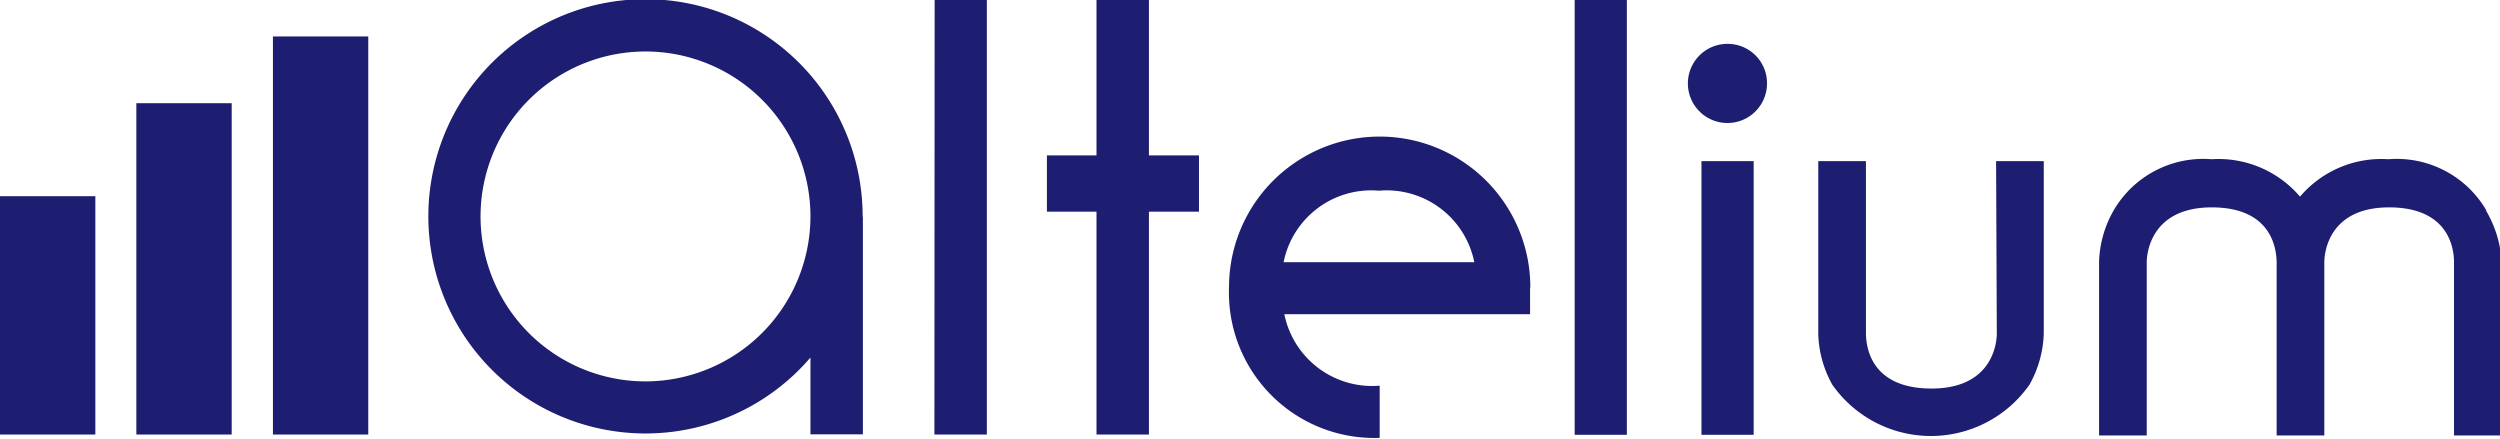 <?xml version="1.0" encoding="UTF-8"?> <svg xmlns="http://www.w3.org/2000/svg" viewBox="0 0 104.88 18.41"><defs><style>.cls-1{fill:#1d1d72;}</style></defs><g id="Layer_2" data-name="Layer 2"><g id="Artwork"><path class="cls-1" d="M48.2,6.52h2.1V8.88H48.2v9.35H46V8.88H43.92V6.52H46V0H48.2Zm-9,11.71H41.4V0H39.21Zm-3-9.12h0v9.11H34V15a9.11,9.11,0,1,1,2.19-5.93ZM34,9.11A6.92,6.92,0,1,0,27.06,16,6.93,6.93,0,0,0,34,9.11Zm70.31-.28a4.35,4.35,0,0,0-4.11-2.15,4.48,4.48,0,0,0-3.71,1.57,4.49,4.49,0,0,0-3.71-1.57,4.35,4.35,0,0,0-4.11,2.15A4.6,4.6,0,0,0,88.06,11v7.27h2V11c0-.23.08-2.3,2.73-2.3s2.71,1.93,2.72,2.3v7.27h2V11c0-.23.07-2.3,2.72-2.3s2.72,1.93,2.72,2.3v7.27h2V11A4.74,4.74,0,0,0,104.29,8.83ZM83.77,14c0,.24-.08,2.3-2.74,2.3S78.29,14.4,78.28,14V6.76h-2V14a4.6,4.6,0,0,0,.59,2.14,5.05,5.05,0,0,0,8.27,0,4.67,4.67,0,0,0,.6-2.14V6.76h-2ZM64.19,12.09v1.09H53.88a3.76,3.76,0,0,0,4,3v2.19a6.1,6.1,0,0,1-6.32-6.32,6.32,6.32,0,0,1,12.64,0ZM61.85,11a3.75,3.75,0,0,0-4-3,3.75,3.75,0,0,0-4,3Zm9.53,7.24h2.19V6.76H71.38Zm-5.32,0h2.19V0H66.06Z"></path><path class="cls-1" d="M11.45,1.53h4v16.7h-4ZM5.72,18.23h4V4.33h-4ZM0,18.23H4v-10H0ZM72.48,1.84a1.66,1.66,0,1,0,1.65,1.65A1.65,1.65,0,0,0,72.48,1.84Z"></path></g></g></svg> 